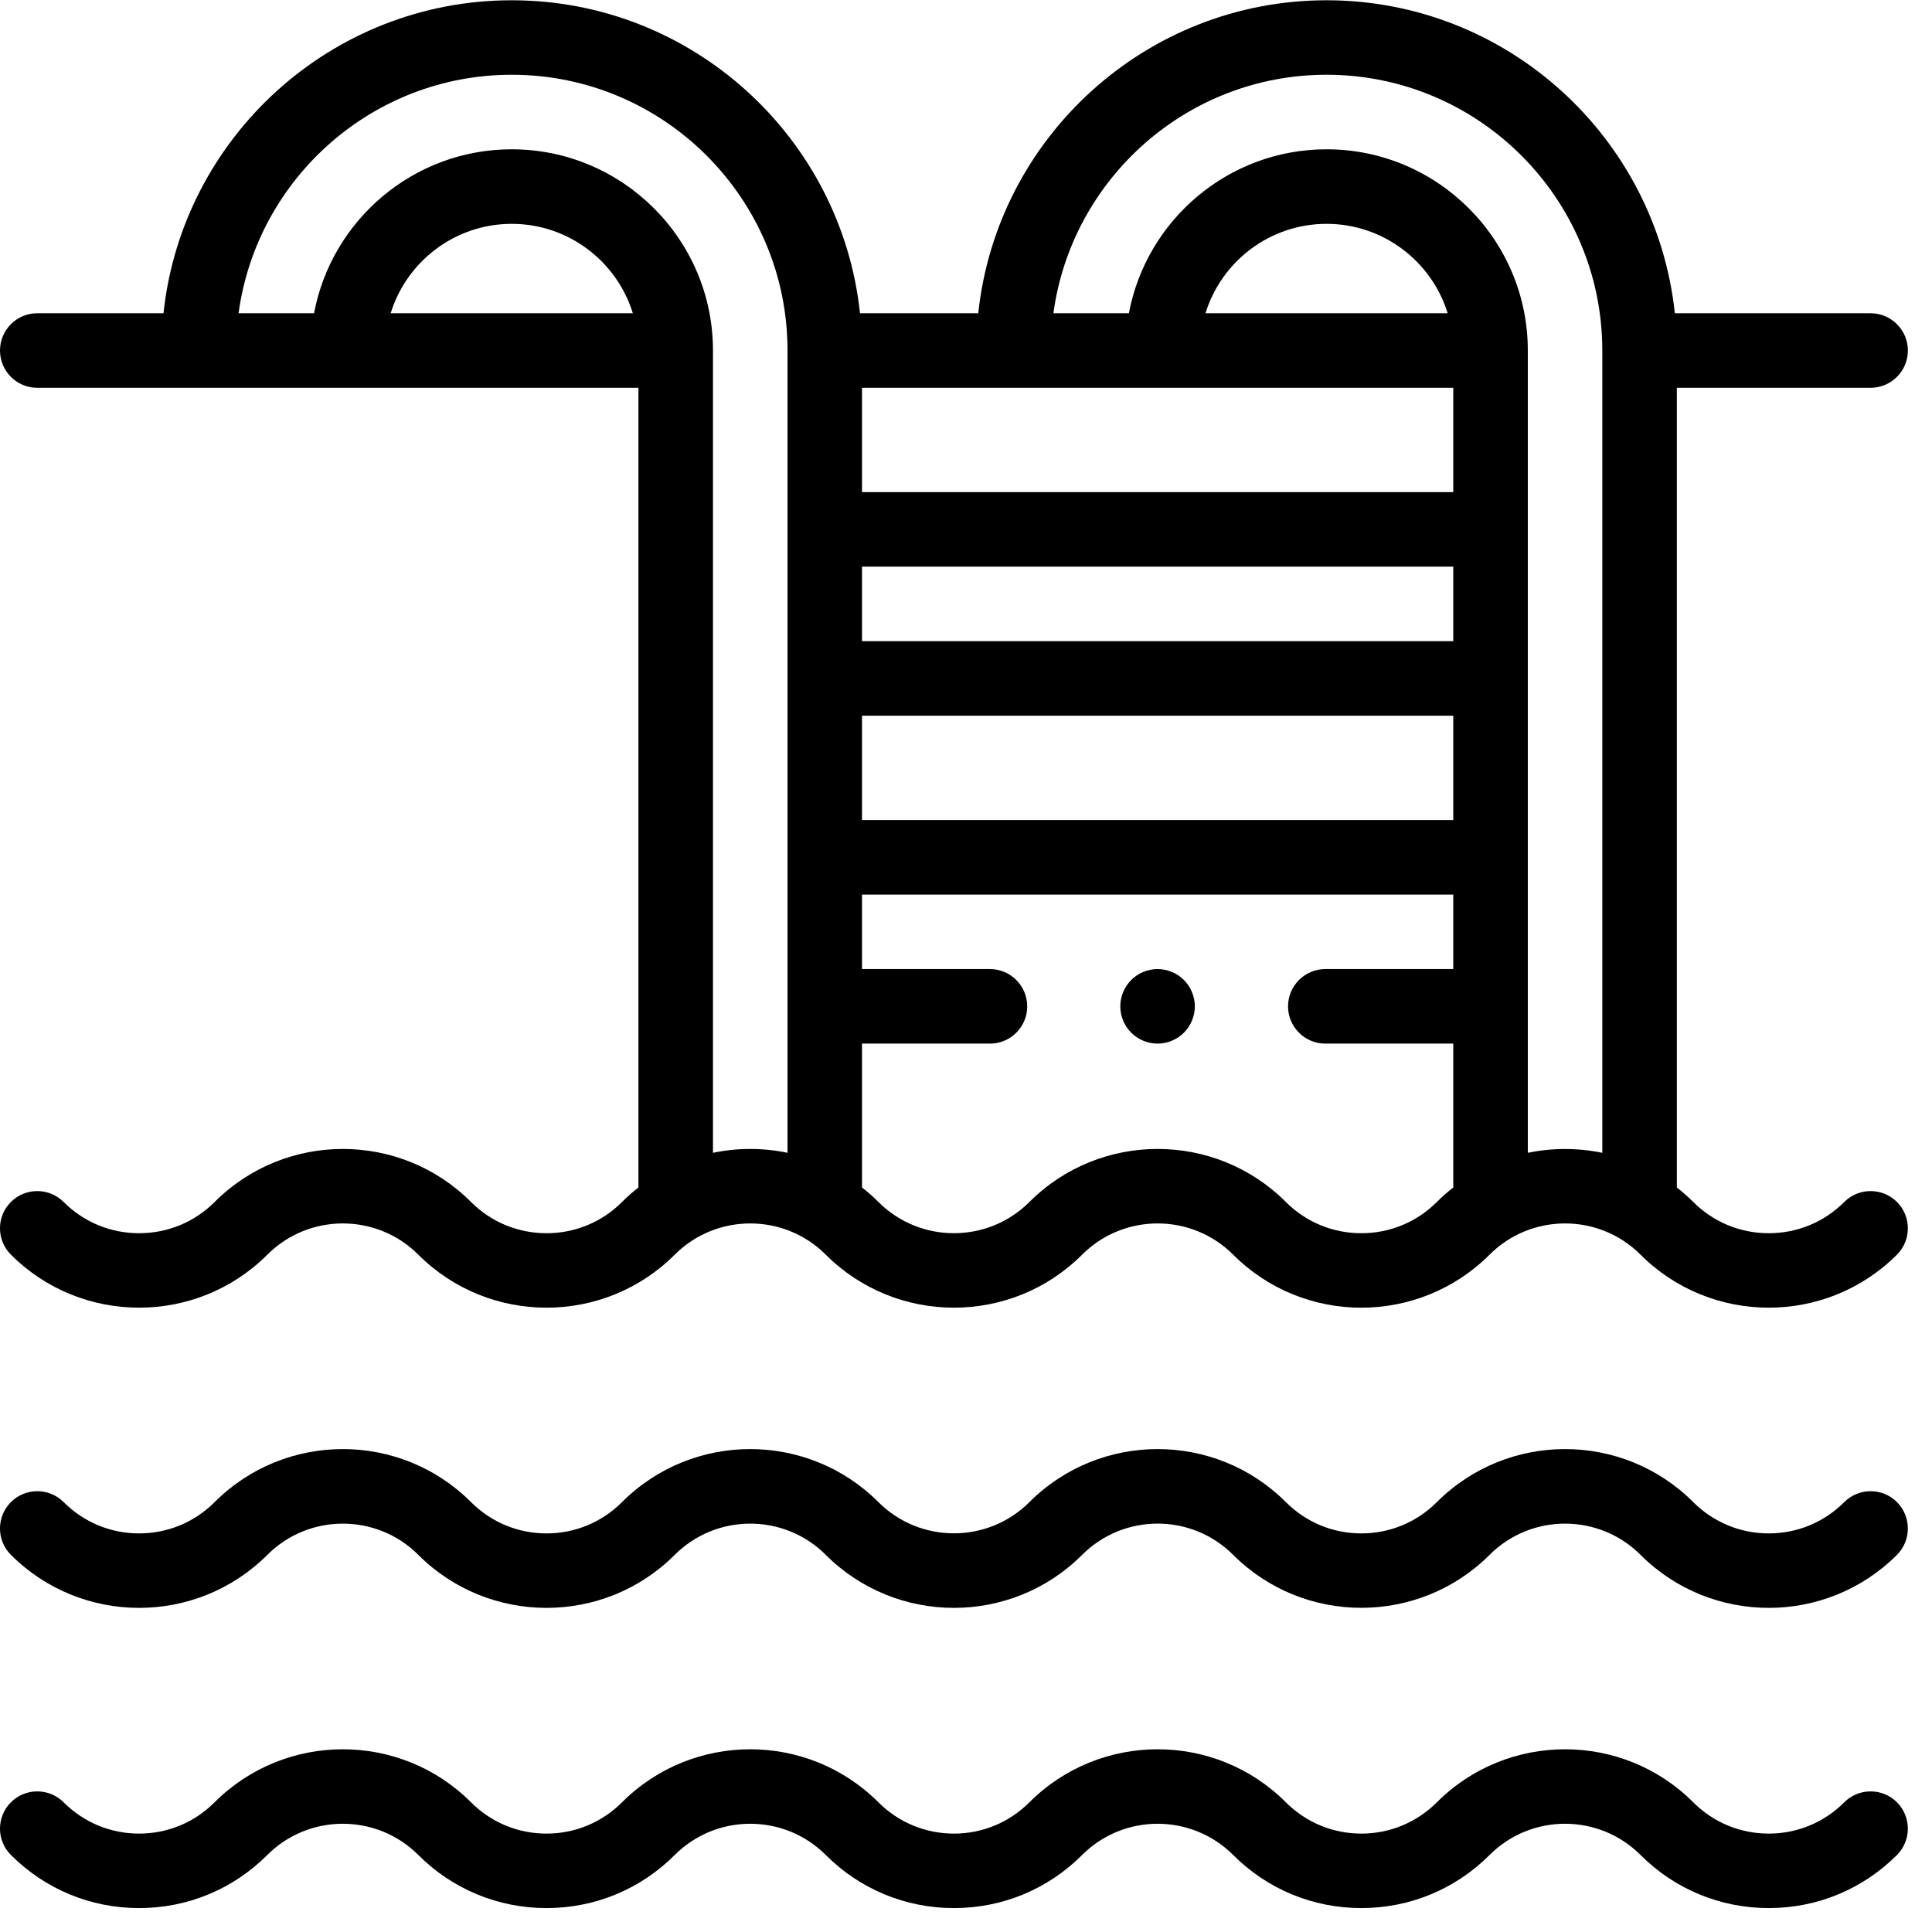 <svg width="29" height="29" viewBox="0 0 29 29" fill="none" xmlns="http://www.w3.org/2000/svg">
<path d="M27.683 27.053C27.38 27.356 26.978 27.523 26.55 27.523C26.122 27.523 25.719 27.356 25.416 27.053C24.355 25.992 22.629 25.992 21.568 27.053C21.265 27.356 20.862 27.523 20.434 27.523C20.006 27.523 19.604 27.356 19.301 27.053C18.24 25.992 16.513 25.992 15.452 27.053C15.149 27.356 14.747 27.523 14.319 27.523C13.891 27.523 13.488 27.356 13.185 27.053C12.124 25.992 10.398 25.992 9.337 27.053C9.034 27.356 8.632 27.523 8.203 27.523C7.775 27.523 7.373 27.356 7.07 27.053C6.009 25.992 4.283 25.992 3.221 27.053C2.919 27.356 2.516 27.523 2.088 27.523C1.66 27.523 1.258 27.356 0.955 27.053C0.736 26.835 0.382 26.835 0.164 27.053C-0.055 27.272 -0.055 27.626 0.164 27.844C0.678 28.358 1.361 28.641 2.088 28.641C2.815 28.641 3.498 28.358 4.012 27.844C4.637 27.219 5.654 27.219 6.279 27.844C6.793 28.358 7.477 28.641 8.203 28.641C8.93 28.641 9.614 28.358 10.128 27.844C10.753 27.219 11.77 27.219 12.395 27.844C12.909 28.358 13.592 28.641 14.319 28.641C15.046 28.641 15.729 28.358 16.243 27.844C16.868 27.219 17.885 27.219 18.51 27.844C19.024 28.358 19.707 28.641 20.434 28.641C21.161 28.641 21.845 28.358 22.359 27.844C22.984 27.219 24 27.219 24.625 27.844C25.139 28.358 25.823 28.641 26.55 28.641C27.277 28.641 27.96 28.358 28.474 27.844C28.692 27.626 28.692 27.272 28.474 27.053C28.256 26.835 27.901 26.835 27.683 27.053Z" fill="black"/>
<path d="M27.683 22.547C27.38 22.85 26.978 23.017 26.55 23.017C26.122 23.017 25.719 22.85 25.416 22.547C24.355 21.486 22.629 21.486 21.568 22.547C21.265 22.85 20.862 23.017 20.434 23.017C20.006 23.017 19.604 22.85 19.301 22.547C18.24 21.486 16.513 21.486 15.452 22.547C14.827 23.172 13.81 23.172 13.185 22.547C12.124 21.486 10.398 21.486 9.337 22.547C9.034 22.85 8.632 23.017 8.204 23.017C7.775 23.017 7.373 22.85 7.07 22.547C6.009 21.486 4.283 21.486 3.222 22.547C2.919 22.85 2.516 23.017 2.088 23.017C1.66 23.017 1.258 22.85 0.955 22.547C0.736 22.329 0.382 22.329 0.164 22.547C-0.055 22.766 -0.055 23.12 0.164 23.339C1.225 24.4 2.951 24.4 4.013 23.339C4.638 22.714 5.654 22.714 6.279 23.339C7.34 24.4 9.067 24.4 10.128 23.339C10.753 22.714 11.77 22.714 12.395 23.339C13.456 24.4 15.182 24.4 16.243 23.339C16.868 22.714 17.885 22.713 18.51 23.339C19.041 23.869 19.737 24.134 20.434 24.134C21.131 24.134 21.828 23.869 22.359 23.339C22.984 22.714 24 22.714 24.625 23.339C25.686 24.4 27.413 24.4 28.474 23.339C28.692 23.12 28.692 22.766 28.474 22.547C28.256 22.329 27.901 22.329 27.683 22.547Z" fill="black"/>
<path d="M0.559 5.821H9.583V17.825C9.498 17.891 9.415 17.963 9.337 18.042C9.034 18.345 8.632 18.511 8.204 18.511C7.775 18.511 7.373 18.345 7.07 18.042C6.009 16.981 4.283 16.981 3.222 18.042C2.919 18.345 2.516 18.511 2.088 18.511C1.66 18.511 1.258 18.345 0.955 18.042C0.736 17.824 0.382 17.824 0.164 18.042C-0.055 18.26 -0.055 18.614 0.164 18.833C1.225 19.894 2.951 19.894 4.013 18.833C4.638 18.208 5.654 18.208 6.279 18.833C7.34 19.894 9.067 19.894 10.128 18.833C10.753 18.208 11.77 18.208 12.395 18.833C13.456 19.894 15.182 19.894 16.243 18.833C16.868 18.208 17.885 18.208 18.51 18.833C19.041 19.364 19.737 19.629 20.434 19.629C21.131 19.629 21.828 19.363 22.359 18.833C22.984 18.208 24 18.208 24.625 18.833C25.686 19.894 27.413 19.894 28.474 18.833C28.692 18.615 28.692 18.26 28.474 18.042C28.256 17.824 27.901 17.824 27.683 18.042C27.38 18.345 26.978 18.511 26.55 18.511C26.122 18.511 25.719 18.345 25.416 18.042C25.338 17.963 25.255 17.891 25.17 17.825V5.821H28.078C28.387 5.821 28.638 5.57 28.638 5.261C28.638 4.953 28.387 4.702 28.078 4.702H25.14C24.86 2.065 22.622 0.004 19.912 0.004C17.202 0.004 14.964 2.065 14.684 4.702H12.909C12.629 2.065 10.392 0.004 7.681 0.004C4.971 0.004 2.734 2.065 2.454 4.702H0.559C0.25 4.702 4.19501e-05 4.953 4.19501e-05 5.261C4.19501e-05 5.57 0.25 5.821 0.559 5.821ZM5.864 4.702C6.103 3.926 6.828 3.36 7.681 3.36C8.535 3.36 9.26 3.926 9.499 4.702H5.864ZM21.814 5.821V7.387H12.939V5.821H21.814ZM21.814 9.624H12.939V8.505H21.814V9.624ZM12.939 10.743H21.814V12.309H12.939V10.743ZM18.095 4.702C18.334 3.926 19.058 3.36 19.912 3.36C20.766 3.36 21.491 3.926 21.73 4.702H18.095ZM20.434 18.511C20.006 18.511 19.604 18.345 19.301 18.042C18.24 16.981 16.513 16.981 15.452 18.042C14.827 18.667 13.81 18.667 13.185 18.042C13.107 17.963 13.024 17.891 12.939 17.825V15.665H14.86C15.168 15.665 15.419 15.415 15.419 15.106C15.419 14.797 15.168 14.546 14.86 14.546H12.939V13.428H21.814V14.546H19.894C19.585 14.546 19.334 14.797 19.334 15.106C19.334 15.415 19.585 15.665 19.894 15.665H21.814V17.825C21.729 17.891 21.646 17.963 21.568 18.042C21.265 18.345 20.862 18.511 20.434 18.511ZM19.912 1.122C22.195 1.122 24.051 2.979 24.051 5.261V17.304C23.683 17.228 23.301 17.228 22.933 17.304V5.261C22.933 3.596 21.578 2.241 19.912 2.241C18.438 2.241 17.208 3.303 16.945 4.702H15.812C16.086 2.683 17.82 1.122 19.912 1.122ZM7.681 1.122C9.964 1.122 11.821 2.979 11.821 5.261V17.304C11.452 17.227 11.07 17.227 10.702 17.304V5.261C10.702 3.596 9.347 2.241 7.681 2.241C6.207 2.241 4.977 3.303 4.714 4.702H3.581C3.855 2.683 5.589 1.122 7.681 1.122Z" fill="black"/>
<path d="M17.376 14.546C17.228 14.546 17.084 14.606 16.98 14.71C16.876 14.814 16.816 14.958 16.816 15.105C16.816 15.253 16.876 15.397 16.98 15.501C17.084 15.605 17.228 15.665 17.376 15.665C17.523 15.665 17.667 15.605 17.771 15.501C17.875 15.397 17.935 15.253 17.935 15.105C17.935 14.958 17.875 14.814 17.771 14.71C17.667 14.606 17.523 14.546 17.376 14.546Z" fill="black"/>
</svg>
